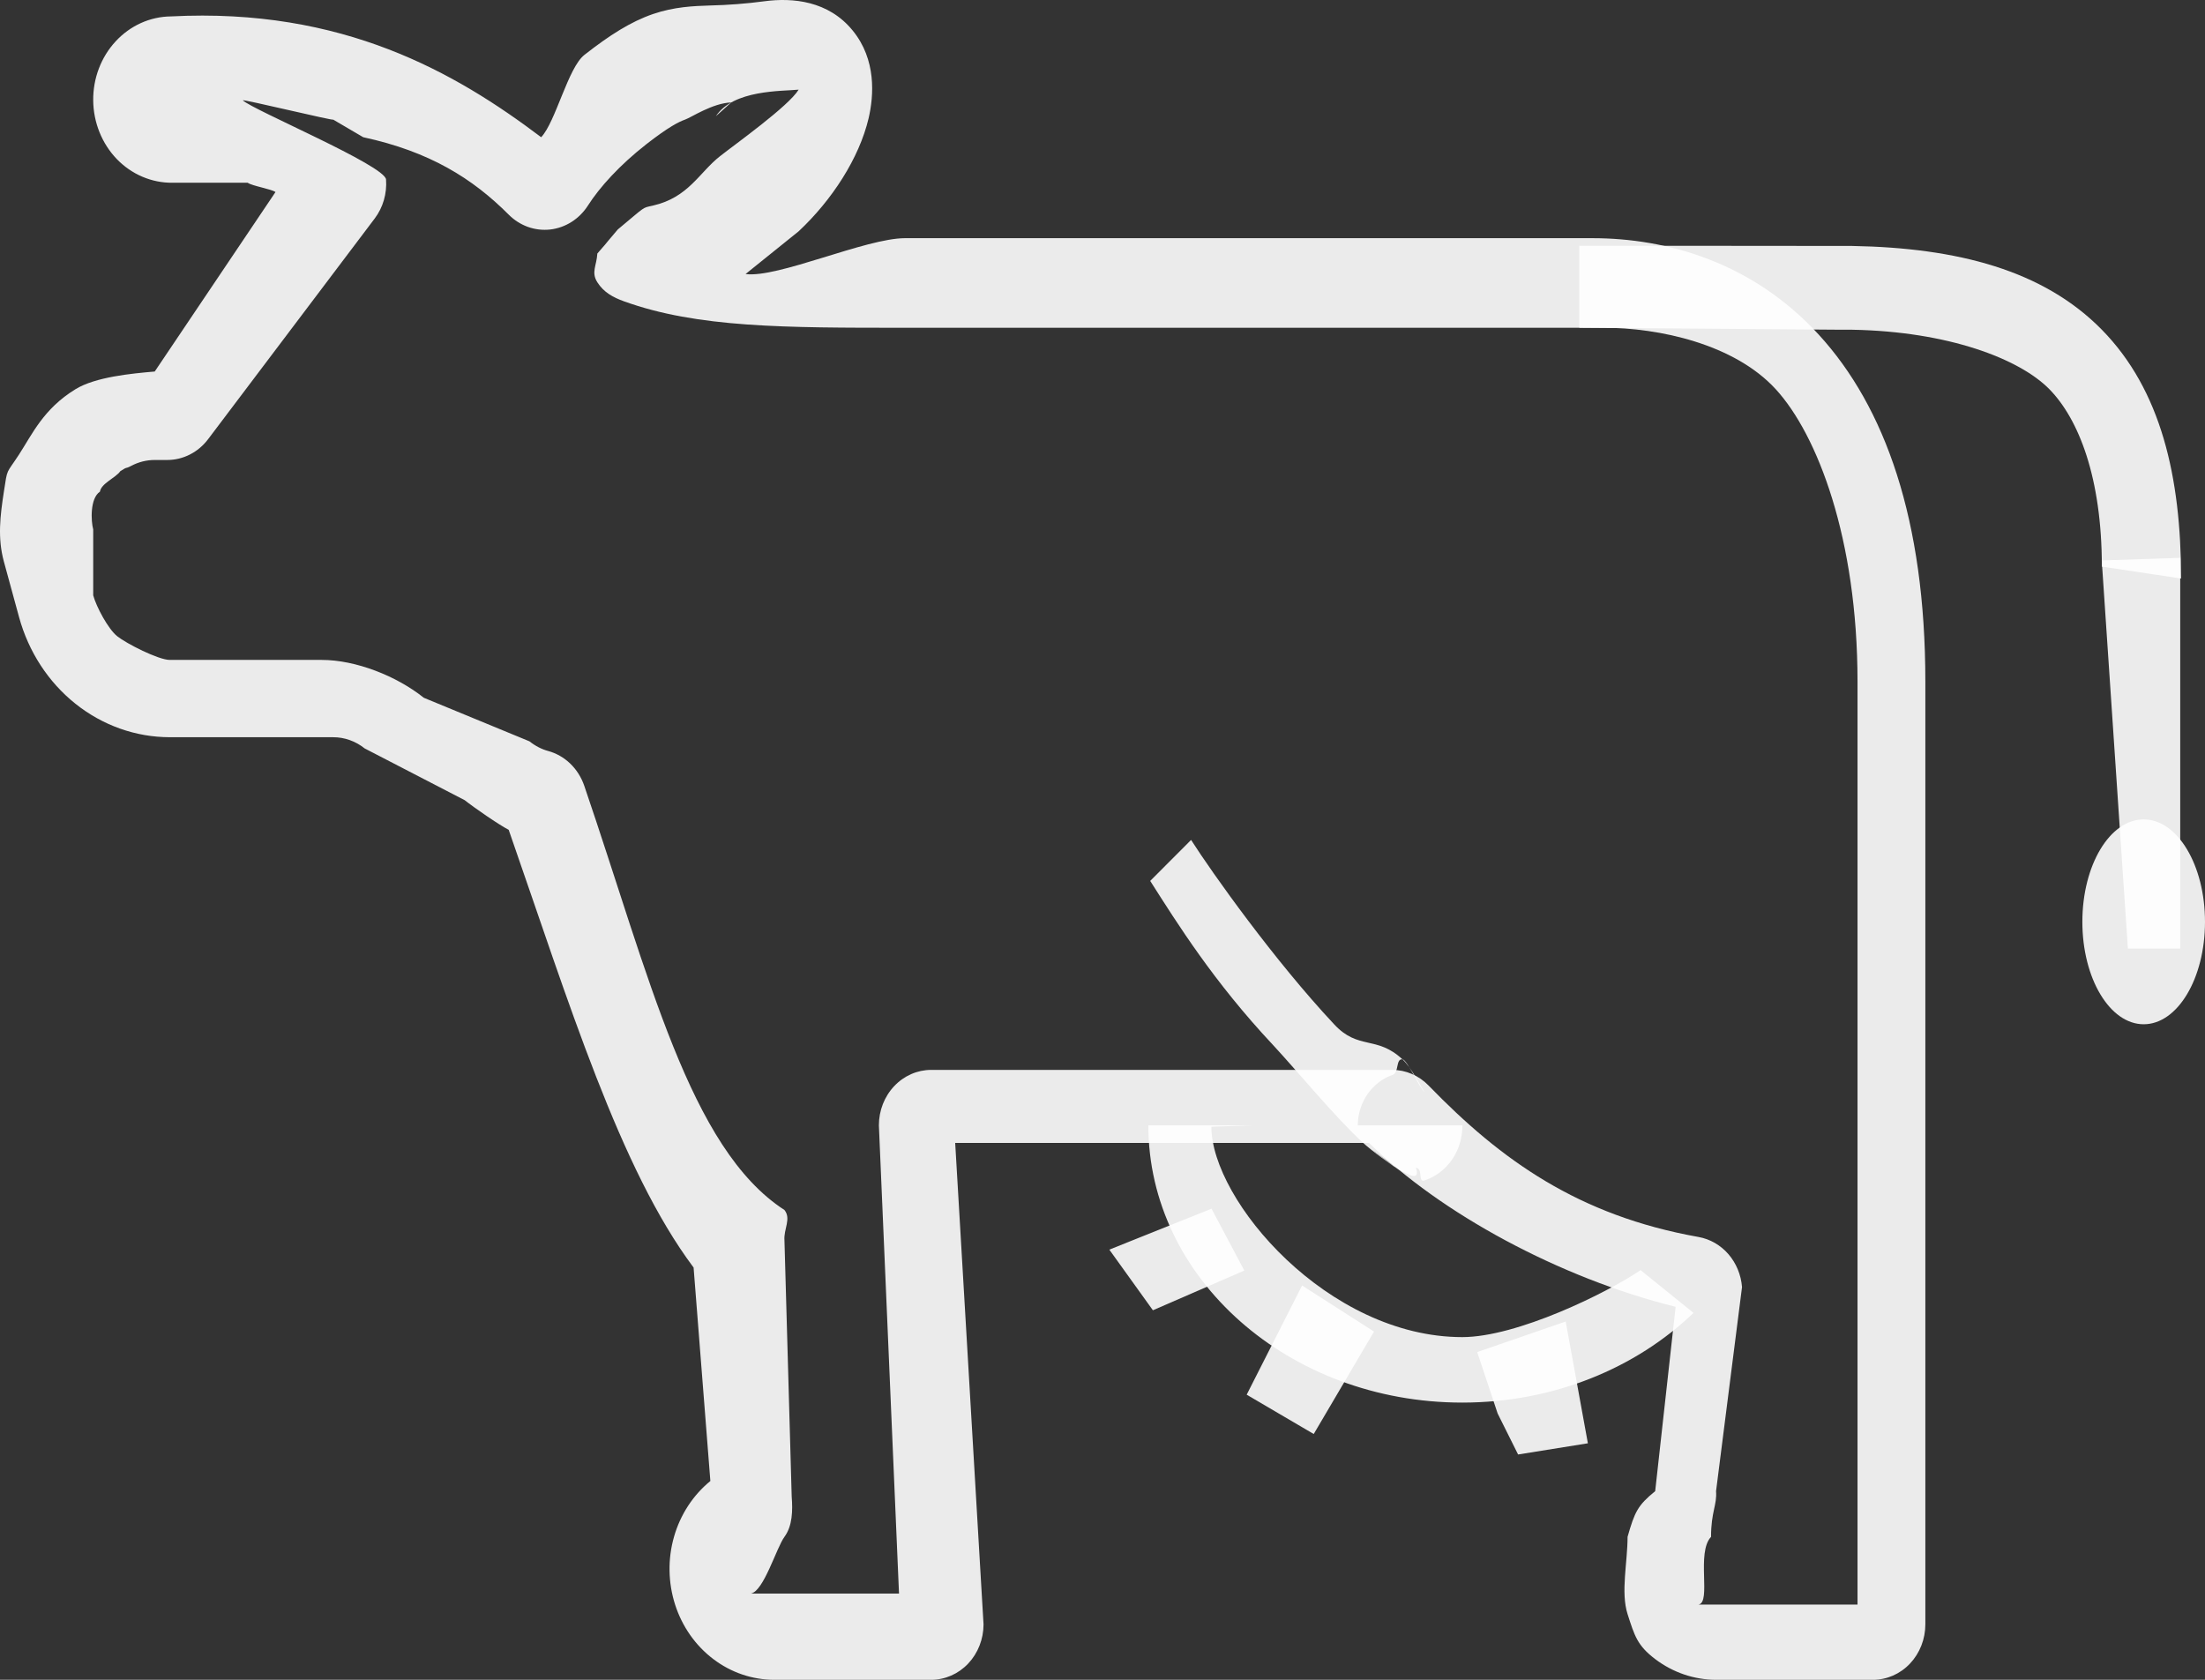 <svg width="63" height="48" viewBox="0 0 63 48" fill="none" xmlns="http://www.w3.org/2000/svg">
<rect x="0" y="0" width="63" height="48" fill="#333333" stroke="none"/>
<path d="M35.8 32.157H32.81C32.81 36.533 36.826 40.079 41.78 40.079C44.393 40.079 46.746 39.092 48.386 37.516L46.874 36.294C45.905 36.952 43.337 38.208 41.78 38.208C37.944 38.208 34.611 34.304 34.611 32.196L35.8 32.157Z" fill="white" fill-opacity="0.9"/>
<path fill-rule="evenodd" clip-rule="evenodd" d="M22.818 6.61C23.767 5.722 24.547 4.525 24.817 3.381C24.969 2.731 25.041 1.703 24.363 0.873C23.671 0.022 22.647 -0.072 21.841 0.036C21.324 0.105 20.803 0.145 20.281 0.157C19.817 0.172 19.264 0.193 18.654 0.402C18.019 0.621 17.418 1.004 16.699 1.567C16.229 1.932 15.876 3.486 15.462 3.921C13.027 2.083 9.803 0.214 4.883 0.469C4.288 0.475 3.72 0.731 3.304 1.182C2.887 1.632 2.657 2.239 2.663 2.869C2.669 3.499 2.911 4.101 3.335 4.543C3.76 4.984 4.333 5.228 4.928 5.222H7.077C7.206 5.315 7.756 5.401 7.871 5.488L4.421 10.616C3.759 10.674 2.731 10.769 2.156 11.122C1.24 11.684 0.921 12.408 0.544 12.987C0.168 13.566 0.218 13.354 0.111 14.049C0.004 14.743 -0.073 15.372 0.111 16.048L0.544 17.632C0.814 18.622 1.38 19.491 2.156 20.11C2.933 20.73 3.878 21.065 4.85 21.066H9.517C9.842 21.065 10.159 21.178 10.419 21.386L13.277 22.865C13.531 23.068 14.259 23.572 14.534 23.712C16.264 28.671 17.709 33.406 19.817 36.22L20.296 42.32C19.801 42.724 19.438 43.281 19.257 43.915C19.076 44.549 19.088 45.226 19.289 45.853C19.49 46.479 19.872 47.023 20.38 47.408C20.888 47.794 21.497 48 22.121 48H26.606C27.002 48 27.383 47.833 27.663 47.536C27.943 47.239 28.101 46.836 28.101 46.416L27.291 32.659H39.116C41.15 34.665 44.559 36.52 47.875 37.342L47.291 42.61C46.795 43.014 46.707 43.196 46.502 43.915C46.502 44.646 46.302 45.496 46.502 46.123C46.703 46.749 46.782 47.021 47.289 47.407C47.797 47.792 48.406 48 49.03 48H53.515C53.912 48 54.292 47.833 54.572 47.536C54.852 47.239 55.01 46.836 55.01 46.416V19.481C55.01 14.855 53.859 11.631 51.965 9.563C50.071 7.497 47.637 6.806 45.495 6.806H25.858C24.737 6.806 22.215 7.955 21.302 7.83L22.818 6.61ZM9.517 3.416C9.577 3.469 6.885 2.815 6.94 2.869C7.22 3.14 11 4.728 11.03 5.129C11.059 5.53 10.944 5.928 10.707 6.242L5.947 12.548C5.807 12.734 5.63 12.884 5.427 12.987C5.225 13.09 5.004 13.144 4.78 13.144H4.421C4.189 13.144 3.96 13.201 3.753 13.31C3.545 13.42 3.676 13.31 3.439 13.463C3.299 13.66 2.896 13.807 2.855 14.049C2.568 14.241 2.598 14.891 2.663 15.127V17.012C2.753 17.342 3.091 17.976 3.351 18.182C3.61 18.389 4.526 18.857 4.85 18.857H9.19C10.165 18.857 11.331 19.316 12.109 19.939L15.126 21.183C15.303 21.322 15.482 21.411 15.66 21.459C15.895 21.523 16.113 21.647 16.293 21.82C16.473 21.994 16.61 22.211 16.693 22.453C18.559 27.913 19.7 32.817 22.413 34.576C22.613 34.828 22.387 35.117 22.413 35.445L22.62 42.768C22.651 43.164 22.643 43.601 22.413 43.915C22.182 44.229 21.822 45.471 21.452 45.537H25.686L25.111 32.156C25.111 31.736 25.268 31.333 25.549 31.036C25.829 30.739 26.209 30.572 26.606 30.572H39.776C40.166 30.572 40.541 30.733 40.82 31.022C42.883 33.15 45.099 34.736 48.531 35.347C48.858 35.406 49.158 35.578 49.383 35.837C49.607 36.096 49.744 36.427 49.772 36.778L49.03 42.61C49.061 43.006 48.887 43.198 48.887 43.915C48.459 44.367 48.901 45.785 48.531 45.85H53.072V38.634V32.156V19.481C53.072 15.393 51.926 12.421 50.736 11.122C49.546 9.823 47.386 9.366 45.826 9.366H35.9H25.855C22.432 9.366 19.924 9.368 17.825 8.609C17.515 8.497 17.249 8.353 17.067 8.066C16.884 7.778 17.048 7.59 17.067 7.244C17.453 6.806 17.067 7.244 17.65 6.558C18.472 5.875 18.335 5.948 18.654 5.875C19.675 5.642 19.98 4.926 20.571 4.464C20.993 4.13 22.535 3.032 22.818 2.562C22.33 2.609 20.956 2.562 20.453 3.321L20.893 2.927C20.355 2.947 19.753 3.355 19.577 3.416C19.397 3.479 19.1 3.628 18.472 4.117C17.706 4.715 17.132 5.35 16.797 5.875C16.676 6.064 16.516 6.223 16.331 6.341C16.145 6.459 15.937 6.533 15.722 6.558C15.507 6.582 15.289 6.557 15.084 6.484C14.879 6.41 14.691 6.291 14.534 6.133C13.501 5.098 12.274 4.33 10.378 3.921L9.517 3.416Z" fill="white" fill-opacity="0.9"/>
<path d="M63 26.341C63 27.958 62.215 29.268 61.248 29.268C60.281 29.268 59.496 27.958 59.496 26.341C59.496 24.724 60.281 23.414 61.248 23.414C62.215 23.414 63 24.724 63 26.341Z" fill="white" fill-opacity="0.9"/>
<path fill-rule="evenodd" clip-rule="evenodd" d="M45.124 9.366V7.024C45.206 7.024 52.804 7.024 52.917 7.028C55.932 7.081 58.383 7.722 60.053 9.422C61.743 11.144 62.316 13.625 62.316 16.531L60.053 16.191C60.053 13.644 59.387 11.97 58.554 11.122C57.699 10.251 55.662 9.471 52.917 9.422H52.611L45.124 9.366Z" fill="white" fill-opacity="0.9"/>
<path d="M60.05 16.014L62.292 15.94V27.105H60.797L60.05 16.014Z" fill="white" fill-opacity="0.9"/>
<path fill-rule="evenodd" clip-rule="evenodd" d="M31.695 35.708L34.615 34.538L35.552 36.306L32.94 37.441L31.695 35.708ZM35.619 39.854L37.202 36.733L39.258 38.05L37.535 40.977L35.621 39.854H35.619ZM43.374 41.562L42.79 40.391L42.206 38.635L44.734 37.762L45.368 41.242L43.374 41.562ZM39.282 31.023C39.13 31.164 39.008 31.339 38.923 31.534C38.84 31.73 38.795 31.942 38.794 32.157H41.784C41.784 32.417 41.722 32.967 41.261 33.397C41.099 33.548 40.91 33.661 40.705 33.73C40.5 33.799 40.668 33.391 40.454 33.367C40.705 34.111 39.25 32.87 39.005 32.709L40.07 33.497C39.748 33.28 39.209 32.904 38.923 32.636C38.118 31.889 37.116 30.664 36.367 29.855C34.677 28.053 33.648 26.403 32.863 25.172L34.031 24.001C34.639 24.953 36.42 27.457 38.118 29.269C38.81 30.017 39.327 29.579 40.07 30.27C40.343 30.515 40.644 31.16 40.705 31.202C40.576 31.137 40.212 30.284 40.07 30.27C39.873 30.25 39.977 30.65 39.79 30.714C39.602 30.779 39.429 30.884 39.282 31.023Z" fill="white" fill-opacity="0.9"/>
</svg>
